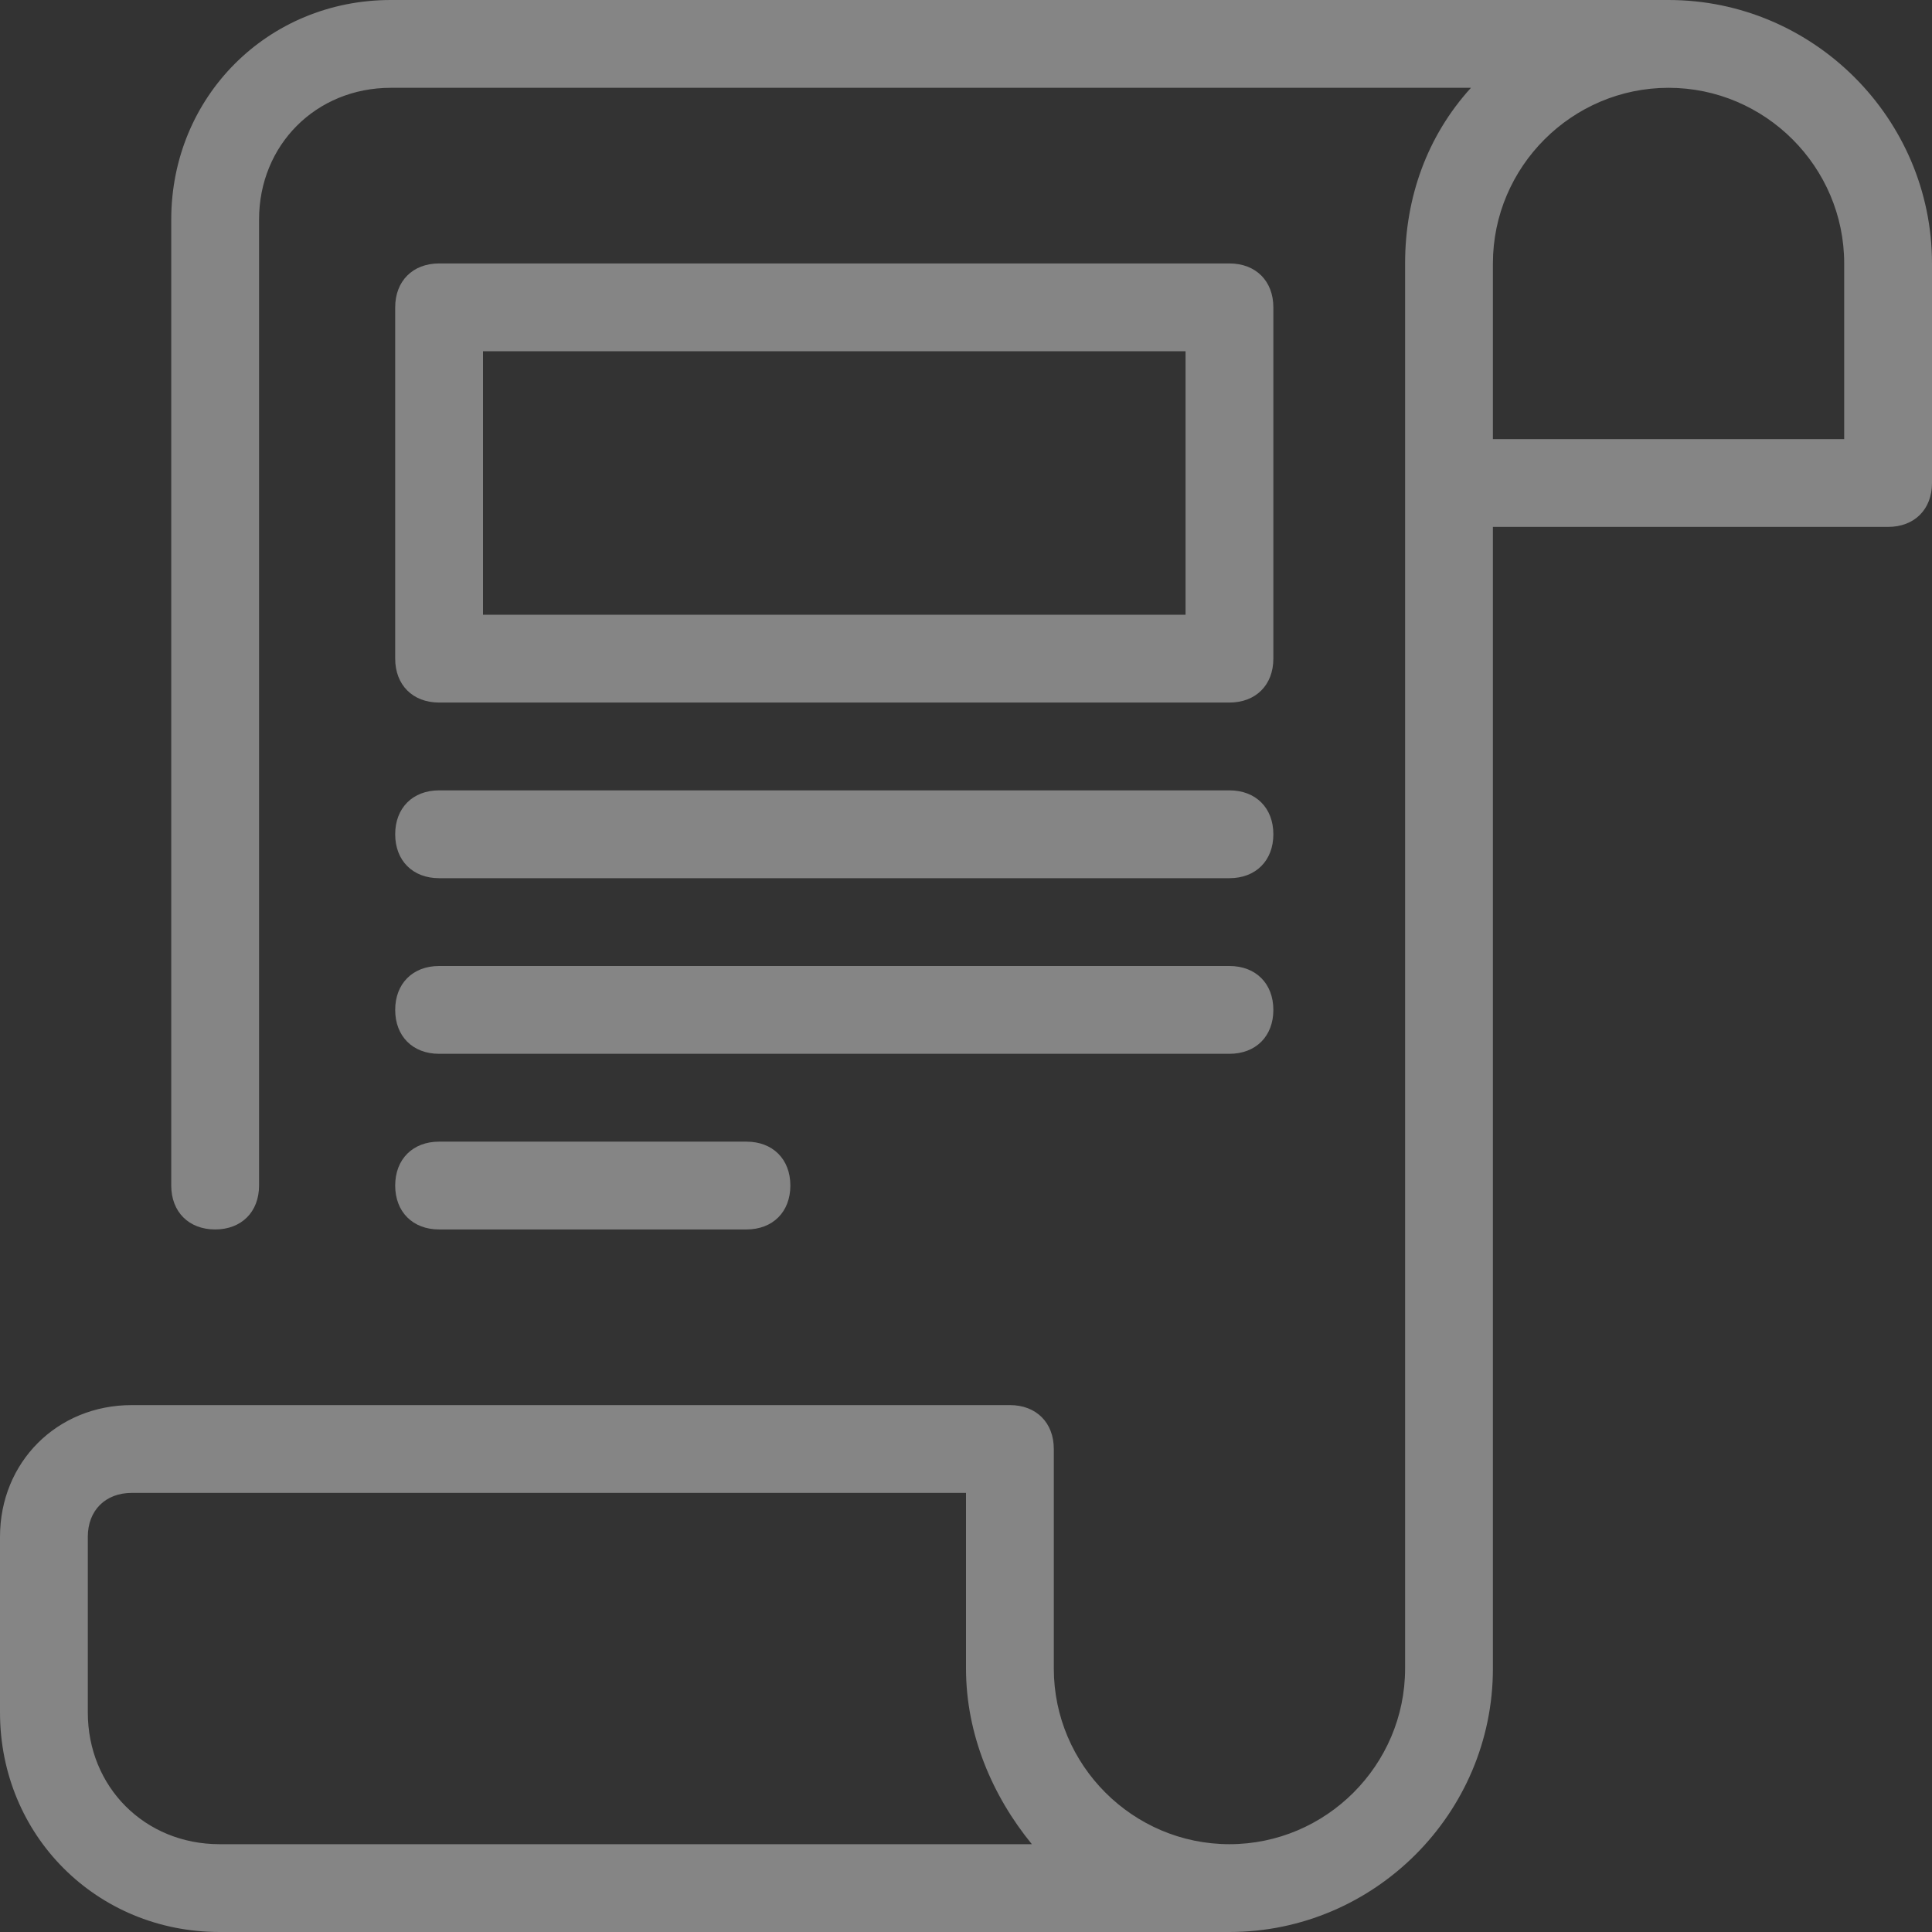 <svg width="80" height="80" viewBox="0 0 80 80" fill="none" xmlns="http://www.w3.org/2000/svg">
<rect x="0" y="0" width="80" height="80" fill="#333333" stroke="none"/>
<path d="M69.091 0H16.182C11.091 0 7.091 4 7.091 9.091V49.091C7.091 50.182 7.818 50.909 8.909 50.909C10 50.909 10.727 50.182 10.727 49.091V9.091C10.727 6 13.091 3.636 16.182 3.636H60.909C59.091 5.636 58.182 8.182 58.182 10.909V20V69.091C58.182 73.091 54.909 76.364 50.909 76.364C46.909 76.364 43.636 73.091 43.636 69.091V60C43.636 58.909 42.909 58.182 41.818 58.182H5.455C2.364 58.182 0 60.545 0 63.636V70.909C0 76 4 80 9.091 80H50.909C56.909 80 61.818 75.091 61.818 69.091V21.818H78.182C79.273 21.818 80 21.091 80 20V10.909C80 4.909 75.091 0 69.091 0ZM9.091 76.364C6 76.364 3.636 74 3.636 70.909V63.636C3.636 62.545 4.364 61.818 5.455 61.818H40V69.091C40 71.818 41.091 74.364 42.727 76.364H9.091ZM76.364 18.182H61.818V10.909C61.818 6.909 65.091 3.636 69.091 3.636C73.091 3.636 76.364 6.909 76.364 10.909V18.182ZM18.182 29.091H50.909C52 29.091 52.727 28.364 52.727 27.273V12.727C52.727 11.636 52 10.909 50.909 10.909H18.182C17.091 10.909 16.364 11.636 16.364 12.727V27.273C16.364 28.364 17.091 29.091 18.182 29.091ZM20 14.546H49.091V25.454H20V14.546ZM16.364 34.545C16.364 33.455 17.091 32.727 18.182 32.727H50.909C52 32.727 52.727 33.455 52.727 34.545C52.727 35.636 52 36.364 50.909 36.364H18.182C17.091 36.364 16.364 35.636 16.364 34.545ZM16.364 41.818C16.364 40.727 17.091 40 18.182 40H50.909C52 40 52.727 40.727 52.727 41.818C52.727 42.909 52 43.636 50.909 43.636H18.182C17.091 43.636 16.364 42.909 16.364 41.818ZM16.364 49.091C16.364 48 17.091 47.273 18.182 47.273H30.909C32 47.273 32.727 48 32.727 49.091C32.727 50.182 32 50.909 30.909 50.909H18.182C17.091 50.909 16.364 50.182 16.364 49.091Z" fill="white" fill-opacity="0.4"/>
</svg>
